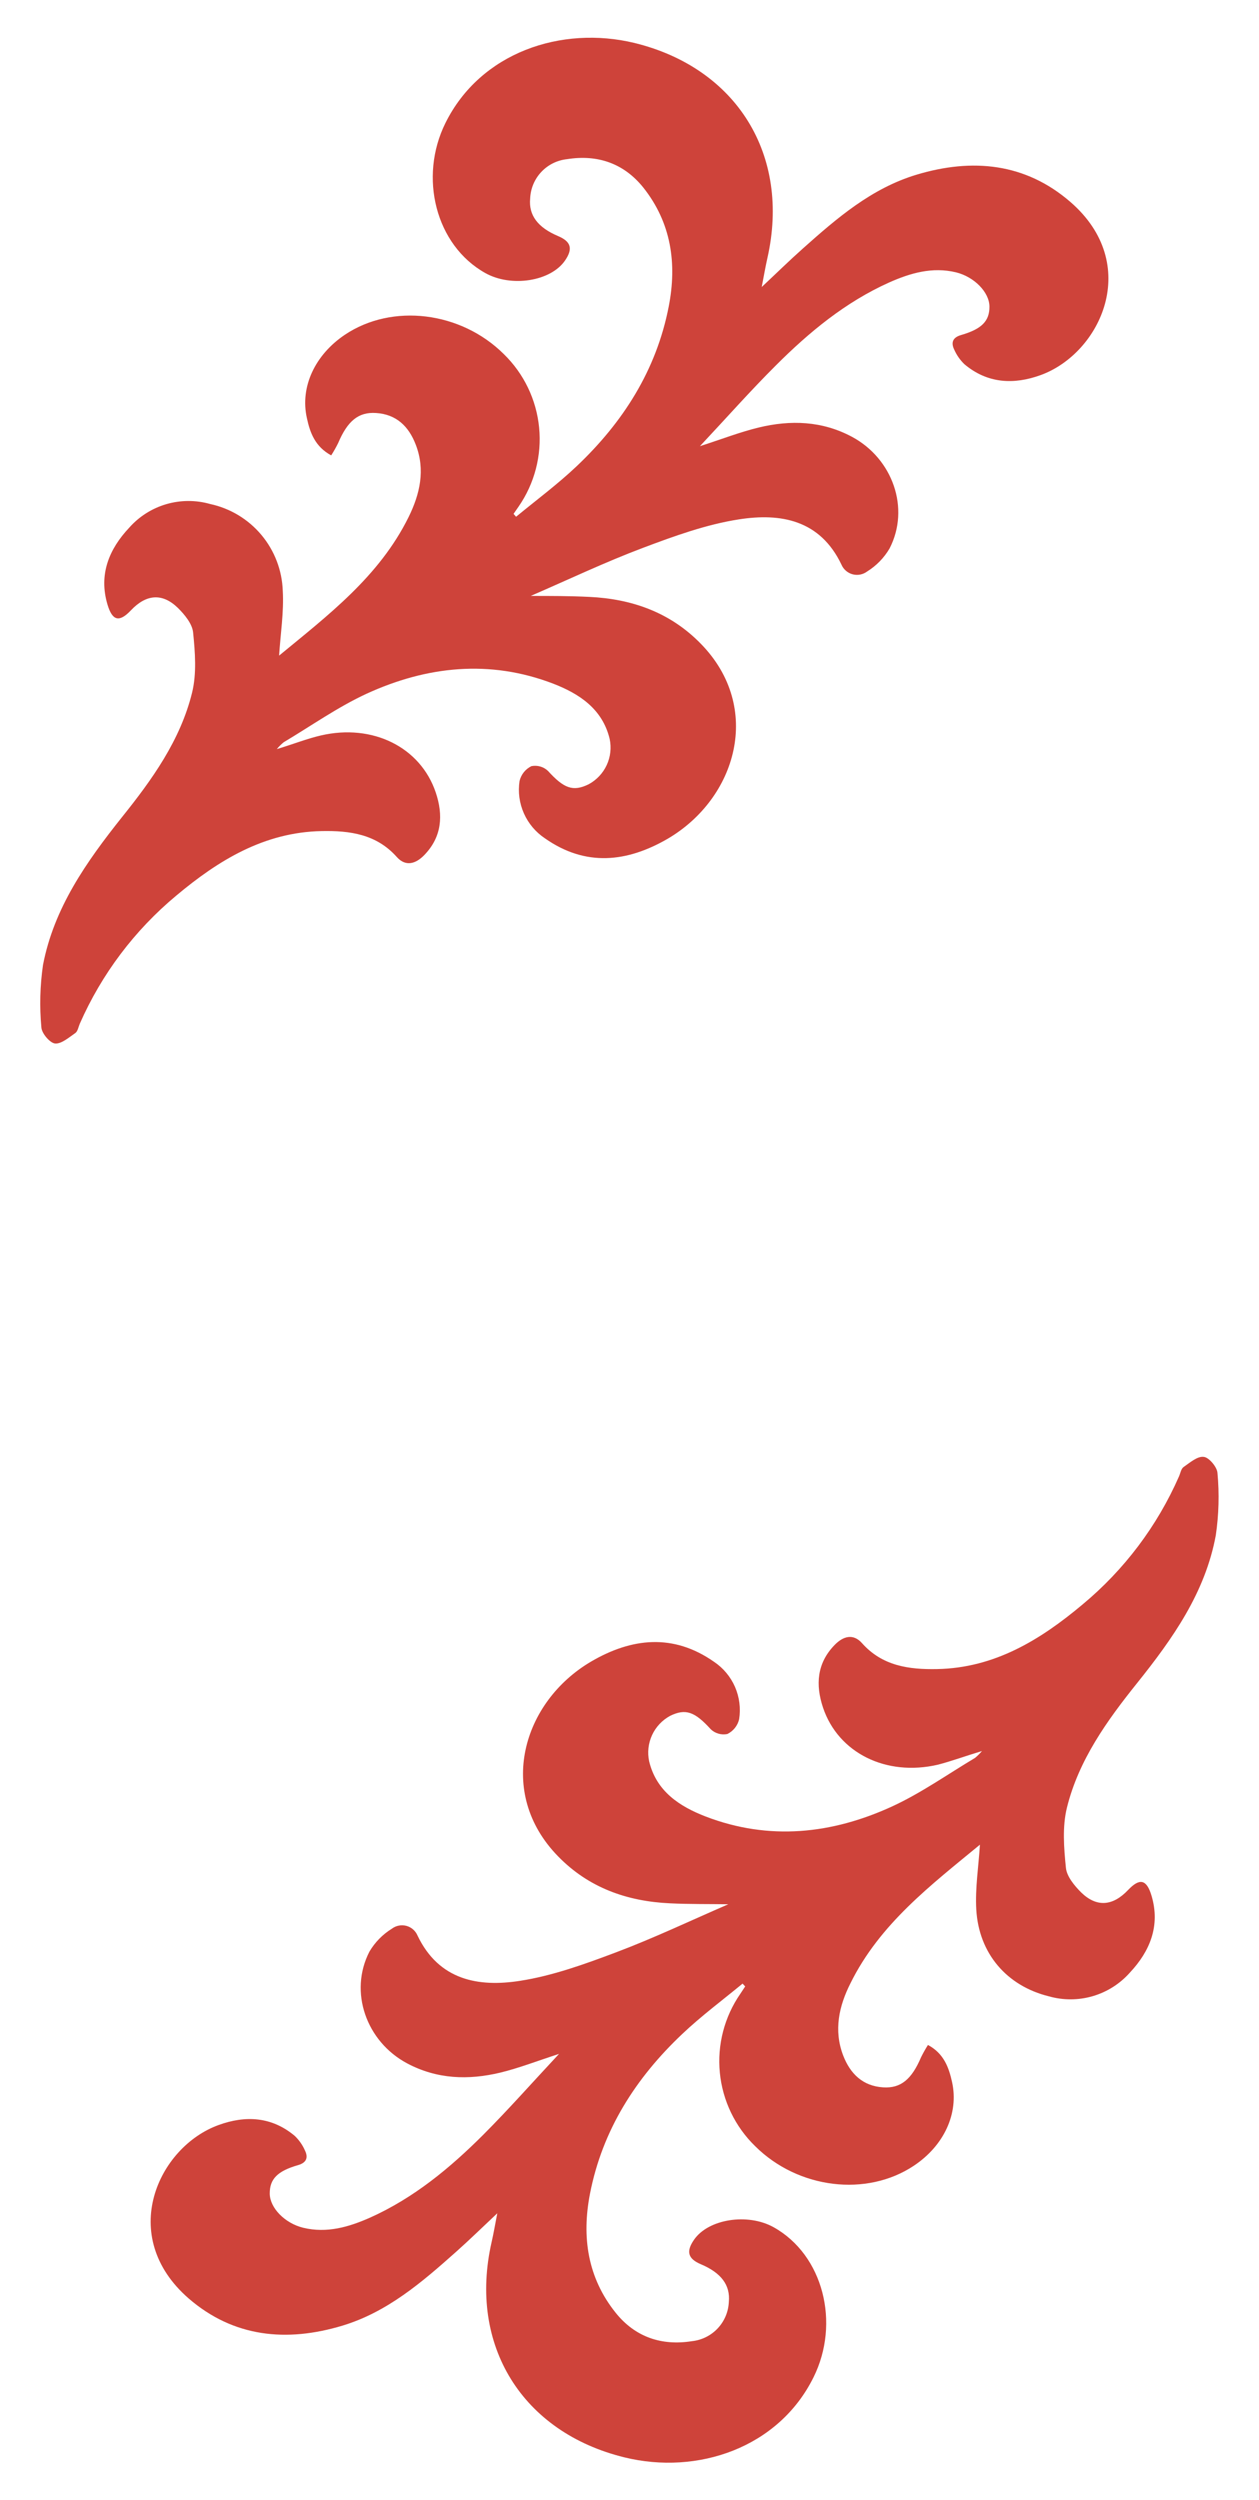 <svg width="70" height="139" viewBox="0 0 70 139" fill="none" xmlns="http://www.w3.org/2000/svg">
<path d="M38.915 24.807C40.147 24.409 41.147 24.02 42.181 23.769C43.956 23.34 45.708 23.396 47.369 24.285C49.63 25.498 50.613 28.256 49.46 30.493C49.155 31.014 48.727 31.453 48.214 31.772C48.1 31.858 47.968 31.916 47.828 31.944C47.688 31.971 47.544 31.966 47.406 31.93C47.268 31.893 47.141 31.825 47.033 31.732C46.925 31.639 46.84 31.522 46.784 31.391C45.597 28.904 43.408 28.512 41.082 28.876C39.26 29.159 37.477 29.808 35.742 30.462C33.636 31.255 31.599 32.226 29.508 33.132C30.593 33.132 31.675 33.132 32.755 33.185C35.145 33.295 37.276 34.054 38.971 35.796C42.436 39.346 40.949 44.385 37.129 46.629C34.868 47.941 32.563 48.2 30.299 46.609C29.785 46.267 29.378 45.785 29.128 45.22C28.877 44.655 28.794 44.031 28.887 43.42C28.929 43.243 29.01 43.077 29.123 42.935C29.237 42.792 29.381 42.677 29.545 42.596C29.708 42.563 29.877 42.569 30.038 42.615C30.198 42.661 30.345 42.744 30.466 42.859C31.348 43.83 31.856 44.03 32.727 43.604C33.169 43.366 33.522 42.992 33.733 42.537C33.944 42.082 34.001 41.571 33.897 41.081C33.495 39.408 32.201 38.567 30.754 38.008C27.225 36.656 23.73 37.034 20.376 38.572C18.771 39.315 17.301 40.356 15.773 41.267C15.633 41.381 15.505 41.509 15.391 41.648C16.326 41.366 17.07 41.067 17.841 40.889C20.72 40.22 23.379 41.541 24.227 44.058C24.651 45.319 24.575 46.527 23.586 47.543C23.117 48.026 22.557 48.2 22.063 47.648C20.932 46.375 19.449 46.174 17.881 46.206C14.688 46.268 12.147 47.828 9.805 49.789C7.486 51.717 5.648 54.158 4.436 56.917C4.36 57.095 4.323 57.338 4.188 57.434C3.829 57.682 3.405 58.052 3.057 58.015C2.775 57.984 2.317 57.451 2.3 57.115C2.194 55.962 2.225 54.801 2.39 53.655C2.998 50.478 4.804 47.916 6.781 45.432C8.454 43.347 10.028 41.154 10.678 38.516C10.941 37.455 10.848 36.258 10.737 35.163C10.689 34.678 10.26 34.164 9.89 33.798C9.019 32.951 8.124 33.041 7.282 33.93C6.635 34.613 6.25 34.529 5.976 33.611C5.479 31.938 6.064 30.527 7.186 29.336C7.735 28.716 8.449 28.263 9.245 28.03C10.041 27.798 10.886 27.794 11.684 28.021C12.799 28.261 13.802 28.866 14.533 29.739C15.265 30.613 15.683 31.706 15.722 32.844C15.79 34.035 15.595 35.237 15.518 36.45C18.223 34.218 21.085 32.057 22.718 28.747C23.348 27.468 23.659 26.122 23.114 24.717C22.724 23.704 22.04 23.035 20.91 22.962C19.924 22.894 19.319 23.413 18.802 24.632C18.686 24.868 18.556 25.097 18.415 25.318C17.519 24.833 17.236 24.054 17.064 23.25C16.671 21.506 17.519 19.722 19.18 18.608C21.808 16.849 25.623 17.315 28.008 19.683C29.127 20.771 29.824 22.219 29.975 23.771C30.127 25.323 29.723 26.879 28.836 28.162L28.553 28.569L28.694 28.73C29.825 27.798 31 26.926 32.057 25.925C34.64 23.481 36.493 20.583 37.18 17.047C37.649 14.648 37.321 12.383 35.767 10.427C34.688 9.081 33.224 8.579 31.529 8.849C30.98 8.907 30.471 9.159 30.095 9.561C29.718 9.963 29.499 10.486 29.477 11.036C29.387 11.962 29.898 12.648 31.034 13.127C31.752 13.432 31.865 13.833 31.413 14.488C30.619 15.642 28.426 15.989 26.985 15.182C24.216 13.635 23.275 9.851 24.764 6.843C26.711 2.907 31.221 1.411 35.27 2.387C40.972 3.779 43.962 8.629 42.667 14.349C42.557 14.838 42.472 15.331 42.351 15.958C43.167 15.193 43.885 14.488 44.637 13.819C46.533 12.126 48.46 10.466 50.958 9.713C54.066 8.776 57.013 9.064 59.511 11.226C63.507 14.685 61.206 19.635 57.861 20.854C56.363 21.398 54.9 21.325 53.622 20.25C53.383 20.02 53.191 19.746 53.057 19.443C52.865 19.051 52.964 18.763 53.436 18.627C54.589 18.294 55.018 17.846 55.013 17.044C55.007 16.243 54.165 15.391 53.156 15.142C51.837 14.823 50.613 15.182 49.432 15.707C47.008 16.796 44.99 18.464 43.136 20.318C41.721 21.729 40.407 23.216 38.915 24.807Z" fill="#CE433A"/>
<path d="M31.082 114.19C29.853 114.588 28.853 114.98 27.816 115.231C26.041 115.657 24.292 115.601 22.628 114.712C20.367 113.502 19.387 110.745 20.54 108.504C20.846 107.985 21.273 107.548 21.786 107.231C21.899 107.145 22.031 107.085 22.171 107.058C22.311 107.03 22.456 107.035 22.594 107.071C22.732 107.108 22.86 107.176 22.968 107.27C23.075 107.364 23.16 107.481 23.215 107.612C24.402 110.096 26.606 110.491 28.918 110.127C30.737 109.844 32.523 109.195 34.258 108.541C36.363 107.748 38.401 106.777 40.492 105.871C39.404 105.854 38.324 105.871 37.245 105.818C34.854 105.707 32.724 104.948 31.029 103.207C27.564 99.657 29.05 94.615 32.871 92.374C35.117 91.062 37.434 90.802 39.7 92.391C40.213 92.735 40.616 93.218 40.864 93.782C41.111 94.347 41.191 94.971 41.096 95.58C41.056 95.758 40.975 95.925 40.861 96.068C40.747 96.211 40.603 96.327 40.438 96.407C40.275 96.439 40.106 96.433 39.947 96.387C39.787 96.341 39.641 96.258 39.52 96.144C38.638 95.173 38.129 94.97 37.259 95.396C36.818 95.635 36.465 96.01 36.255 96.465C36.045 96.921 35.987 97.432 36.092 97.922C36.493 99.595 37.787 100.433 39.234 100.992C42.763 102.347 46.259 101.969 49.61 100.428C51.218 99.686 52.687 98.644 54.213 97.733C54.352 97.618 54.481 97.49 54.597 97.352C53.662 97.634 52.902 97.916 52.147 98.111C49.268 98.78 46.609 97.459 45.761 94.942C45.338 93.678 45.414 92.473 46.403 91.457C46.872 90.972 47.431 90.799 47.926 91.353C49.056 92.625 50.54 92.826 52.105 92.795C55.301 92.733 57.841 91.172 60.184 89.208C62.504 87.282 64.342 84.842 65.552 82.083C65.631 81.905 65.668 81.659 65.804 81.564C66.163 81.315 66.584 80.945 66.934 80.999C67.217 81.027 67.674 81.564 67.691 81.897C67.798 83.049 67.766 84.211 67.598 85.356C67.013 88.542 65.202 91.104 63.221 93.576C61.548 95.664 59.974 97.857 59.322 100.495C59.059 101.557 59.152 102.739 59.265 103.848C59.313 104.33 59.743 104.844 60.113 105.214C60.983 106.06 61.879 105.967 62.721 105.078C63.368 104.398 63.752 104.48 64.026 105.4C64.521 107.07 63.936 108.484 62.817 109.675C62.267 110.295 61.553 110.747 60.758 110.98C59.962 111.213 59.116 111.216 58.319 110.99C55.979 110.412 54.422 108.614 54.281 106.165C54.213 104.977 54.408 103.772 54.484 102.558C51.78 104.79 48.918 106.955 47.285 110.265C46.651 111.521 46.341 112.875 46.883 114.286C47.276 115.299 47.974 115.979 49.099 116.05C50.087 116.115 50.692 115.598 51.209 114.379C51.325 114.144 51.454 113.915 51.594 113.693C52.484 114.17 52.758 114.955 52.936 115.762C53.317 117.506 52.484 119.289 50.819 120.401C48.191 122.159 44.377 121.693 41.992 119.326C40.872 118.239 40.174 116.79 40.023 115.237C39.871 113.685 40.276 112.129 41.164 110.846L41.432 110.44L41.288 110.282C40.158 111.213 38.986 112.085 37.929 113.087C35.346 115.53 33.492 118.426 32.803 121.964C32.337 124.36 32.664 126.629 34.233 128.584C35.312 129.93 36.776 130.43 38.471 130.162C39.019 130.104 39.528 129.851 39.904 129.45C40.281 129.048 40.501 128.525 40.523 127.975C40.61 127.049 40.102 126.364 38.966 125.884C38.248 125.579 38.135 125.178 38.587 124.524C39.381 123.367 41.574 123.023 43.015 123.827C45.781 125.373 46.725 129.16 45.233 132.168C43.286 136.102 38.776 137.614 34.727 136.624C29.025 135.23 26.033 130.382 27.332 124.659C27.443 124.174 27.527 123.68 27.649 123.051C26.832 123.818 26.115 124.521 25.363 125.19C23.464 126.883 21.537 128.542 19.042 129.298C15.934 130.235 12.987 129.947 10.489 127.786C6.499 124.315 8.793 119.365 12.15 118.146C13.648 117.599 15.111 117.675 16.389 118.75C16.628 118.979 16.821 119.254 16.954 119.557C17.146 119.947 17.047 120.237 16.575 120.373C15.422 120.703 14.993 121.152 14.998 121.956C15.004 122.76 15.846 123.609 16.855 123.855C18.174 124.174 19.398 123.815 20.579 123.291C23.004 122.204 25.018 120.536 26.875 118.68C28.279 117.272 29.596 115.782 31.082 114.19Z" fill="#CE433A"/>
</svg>
